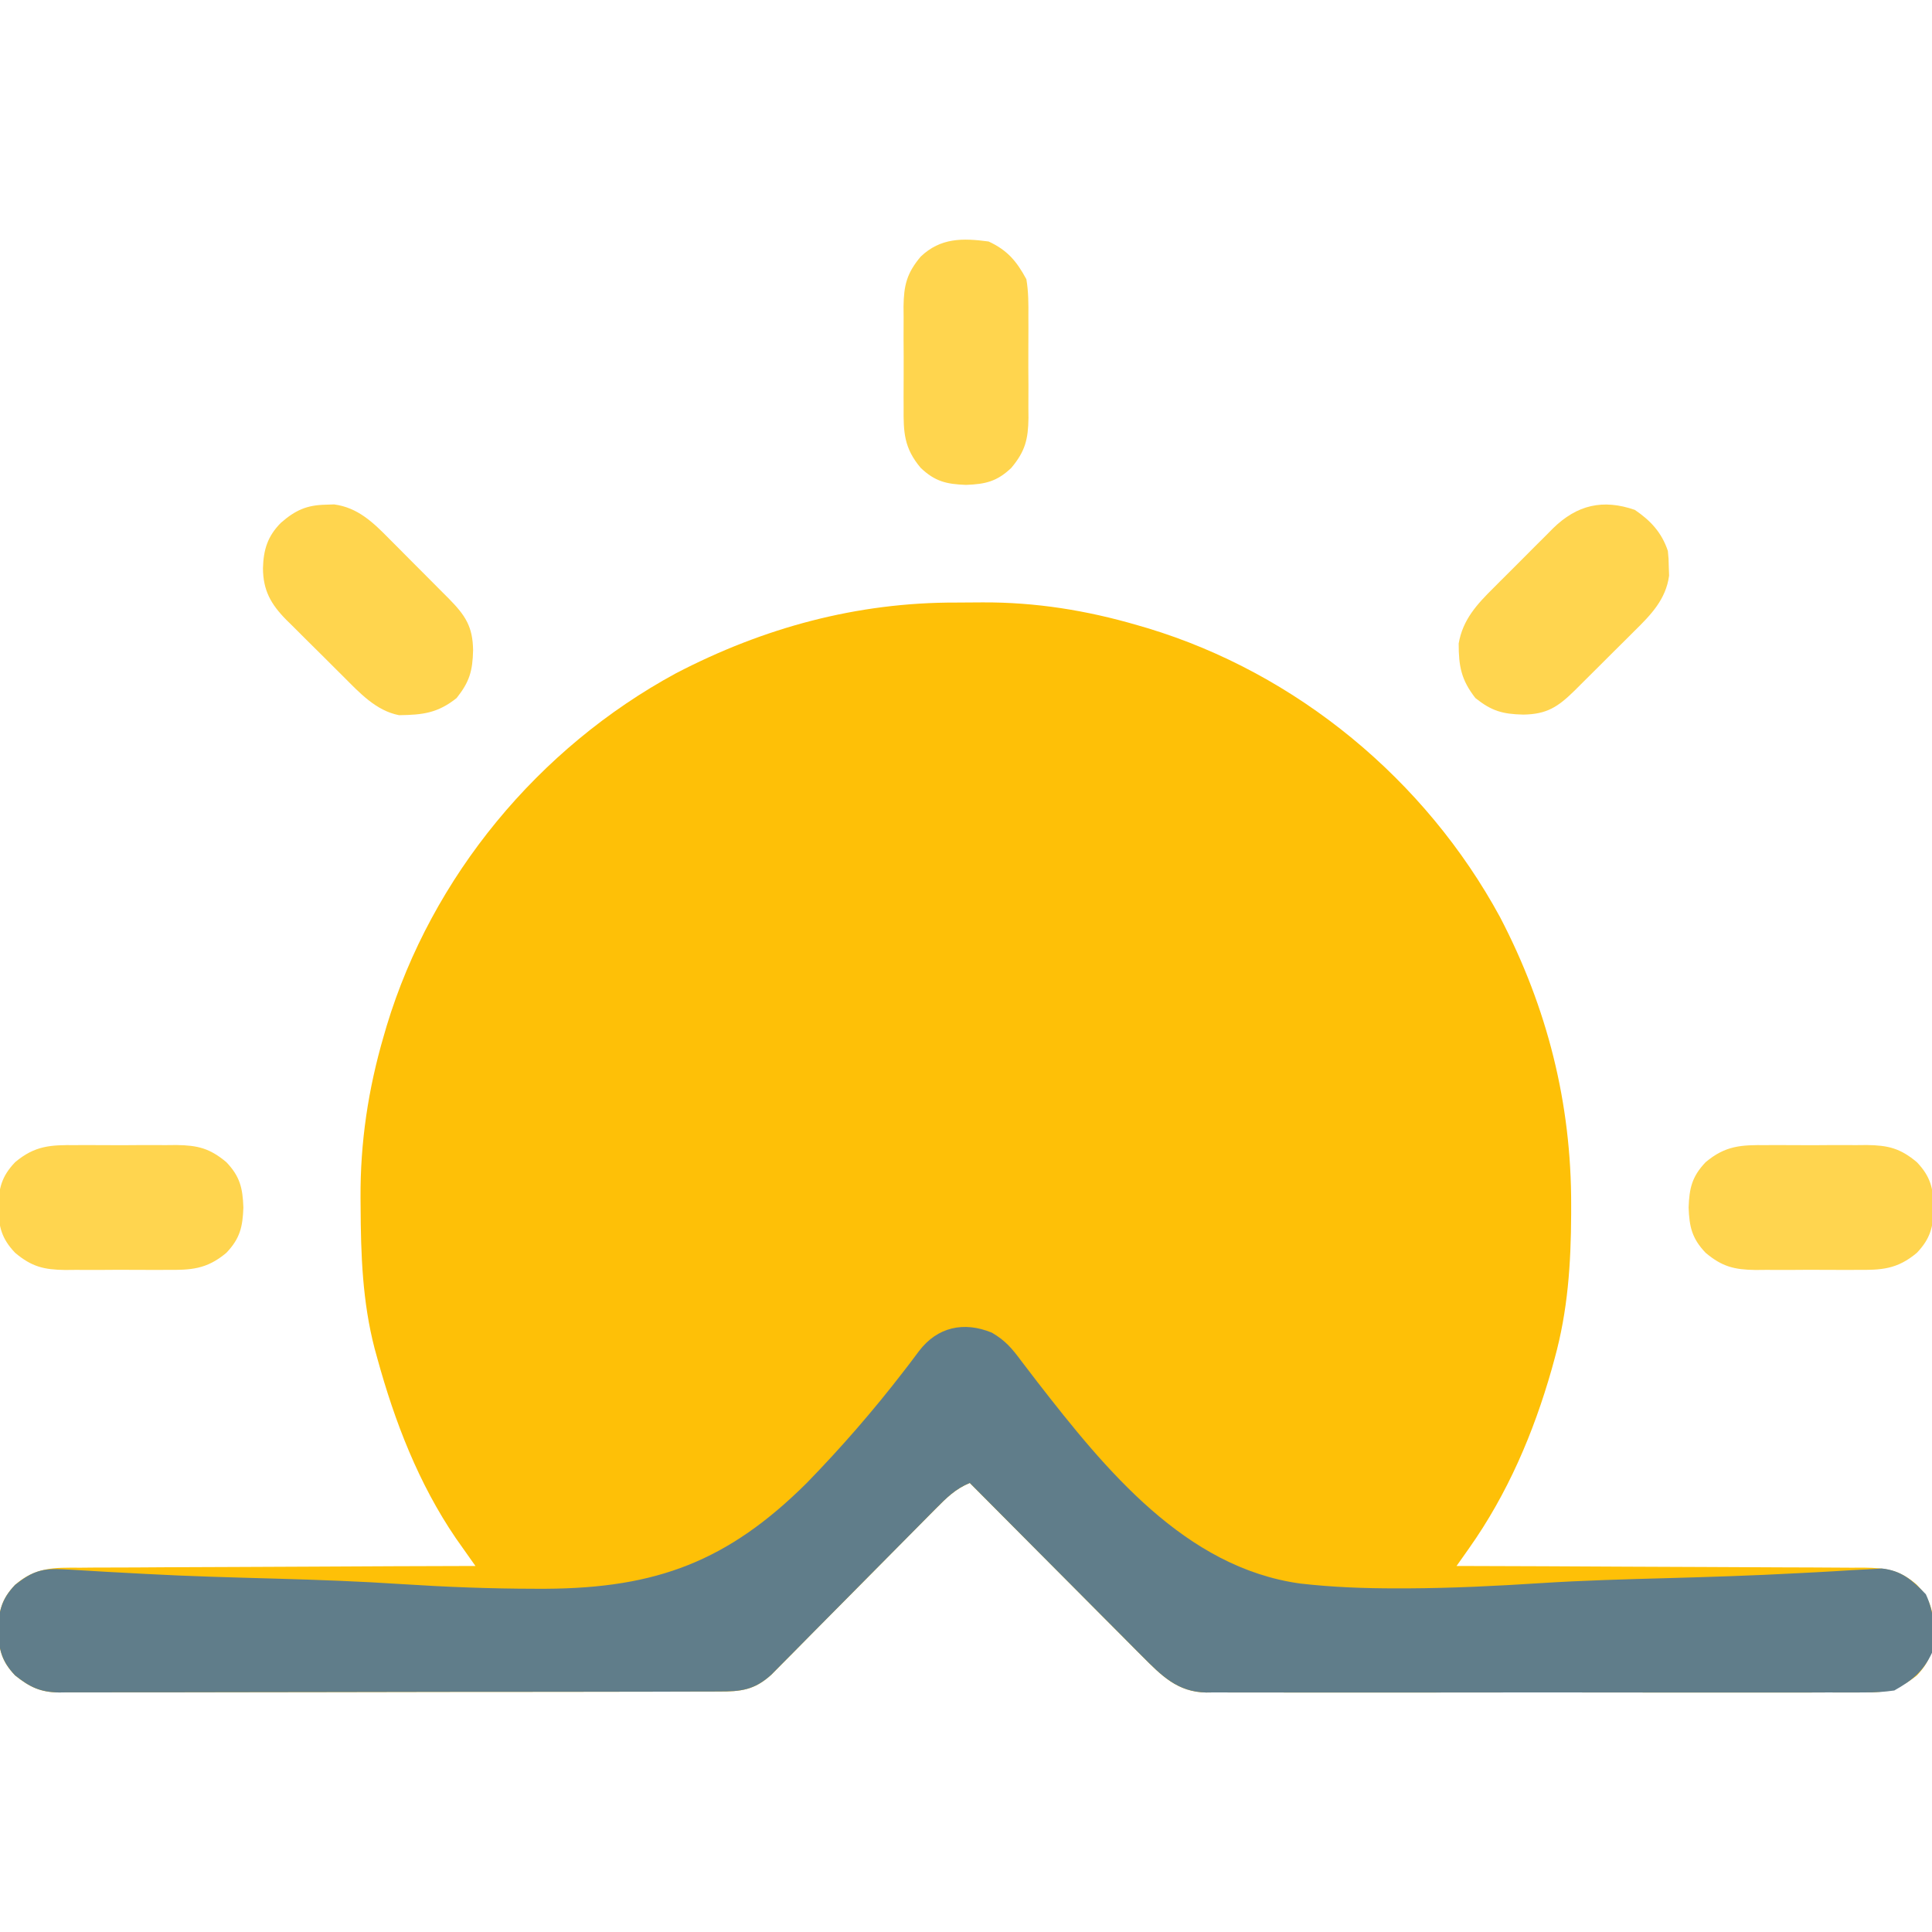 <?xml version="1.0" encoding="UTF-8"?>
<svg version="1.1" xmlns="http://www.w3.org/2000/svg" width="512" height="512">
<path d="M0 0 C2.306 0.003 4.61 -0.02 6.916 -0.046 C21.013 -0.107 34.463 2.048 48.01 6.003 C49.323 6.386 49.323 6.386 50.663 6.776 C90.306 18.767 124.37 47.011 144.104 83.374 C156.635 107.409 163.024 132.689 162.947 159.753 C162.946 160.546 162.945 161.338 162.944 162.154 C162.89 175.223 162.062 187.656 158.572 200.316 C158.178 201.752 158.178 201.752 157.775 203.217 C152.95 220.132 146.079 236.202 135.897 250.611 C135.272 251.497 134.648 252.382 134.005 253.294 C133.296 254.295 133.296 254.295 132.572 255.316 C133.461 255.318 133.461 255.318 134.367 255.32 C148.79 255.357 163.212 255.416 177.635 255.5 C184.61 255.539 191.584 255.572 198.559 255.587 C205.29 255.601 212.02 255.636 218.75 255.684 C221.318 255.699 223.887 255.707 226.455 255.708 C230.051 255.71 233.647 255.737 237.243 255.77 C238.306 255.765 239.369 255.76 240.464 255.755 C246.495 255.84 249.971 256.314 254.572 260.316 C258.201 264.135 258.882 267.198 259.072 272.316 C258.882 277.433 258.201 280.496 254.572 284.316 C249.989 287.976 246.487 288.896 240.754 288.824 C239.601 288.833 239.601 288.833 238.425 288.843 C235.859 288.858 233.294 288.846 230.729 288.833 C228.885 288.839 227.042 288.846 225.198 288.854 C220.198 288.873 215.199 288.866 210.199 288.853 C204.965 288.843 199.73 288.852 194.496 288.859 C185.706 288.866 176.917 288.856 168.127 288.837 C157.967 288.815 147.807 288.822 137.647 288.844 C128.922 288.863 120.196 288.865 111.471 288.855 C106.261 288.848 101.05 288.848 95.84 288.861 C90.941 288.872 86.043 288.864 81.145 288.841 C79.348 288.836 77.55 288.838 75.753 288.846 C73.299 288.857 70.845 288.844 68.391 288.824 C67.326 288.837 67.326 288.837 66.239 288.851 C58.602 288.731 54.343 284.339 49.209 279.18 C48.711 278.682 48.213 278.184 47.699 277.671 C46.072 276.041 44.451 274.405 42.83 272.769 C41.696 271.631 40.561 270.493 39.426 269.356 C36.452 266.375 33.485 263.388 30.519 260.399 C27.485 257.346 24.447 254.298 21.408 251.249 C15.457 245.277 9.513 239.298 3.572 233.316 C-0.236 234.889 -2.622 237.281 -5.5 240.193 C-5.992 240.687 -6.483 241.182 -6.99 241.691 C-8.053 242.762 -9.114 243.836 -10.173 244.911 C-11.85 246.614 -13.533 248.31 -15.218 250.004 C-18.794 253.603 -22.361 257.209 -25.928 260.816 C-30.061 264.996 -34.198 269.174 -38.343 273.343 C-40 275.013 -41.651 276.688 -43.301 278.365 C-44.319 279.39 -45.337 280.414 -46.355 281.439 C-47.241 282.334 -48.126 283.23 -49.037 284.152 C-53.519 288.209 -57.081 288.609 -63.006 288.583 C-64.156 288.59 -64.156 288.59 -65.33 288.597 C-67.901 288.609 -70.473 288.608 -73.044 288.606 C-74.887 288.612 -76.731 288.619 -78.574 288.627 C-83.582 288.644 -88.59 288.649 -93.598 288.65 C-97.778 288.652 -101.958 288.659 -106.138 288.667 C-116 288.683 -125.861 288.688 -135.722 288.686 C-145.897 288.685 -156.071 288.706 -166.246 288.738 C-174.98 288.764 -183.714 288.775 -192.448 288.773 C-197.665 288.773 -202.882 288.779 -208.099 288.8 C-213.006 288.819 -217.912 288.819 -222.819 288.805 C-224.619 288.803 -226.419 288.807 -228.22 288.819 C-230.679 288.835 -233.137 288.826 -235.596 288.81 C-236.307 288.82 -237.019 288.831 -237.751 288.841 C-242.758 288.772 -245.55 287.415 -249.428 284.316 C-253.056 280.496 -253.738 277.433 -253.928 272.316 C-253.738 267.198 -253.056 264.135 -249.428 260.316 C-243.977 255.576 -239.131 255.736 -232.098 255.77 C-230.966 255.759 -229.834 255.749 -228.667 255.738 C-224.933 255.709 -221.2 255.708 -217.467 255.706 C-214.875 255.691 -212.282 255.675 -209.69 255.656 C-203.571 255.617 -197.451 255.595 -191.331 255.582 C-184.361 255.566 -177.392 255.528 -170.422 255.488 C-156.091 255.405 -141.759 255.351 -127.428 255.316 C-127.9 254.649 -128.373 253.982 -128.86 253.294 C-129.485 252.409 -130.109 251.523 -130.752 250.611 C-131.678 249.301 -131.678 249.301 -132.622 247.965 C-142.499 233.473 -148.804 217.136 -153.428 200.316 C-153.666 199.45 -153.905 198.584 -154.151 197.692 C-157.39 185.241 -157.805 172.794 -157.865 160.003 C-157.872 159.252 -157.878 158.5 -157.885 157.725 C-157.962 143.039 -155.863 128.999 -151.74 114.878 C-151.485 114.003 -151.23 113.127 -150.968 112.225 C-138.976 72.582 -110.733 38.518 -74.369 18.784 C-51.074 6.638 -26.283 -0.075 0 0 Z " fill="#FEC007" transform="translate(253.428,159.684)"/>
<path d="M0 0 C3.648 2.122 5.391 4.242 7.9 7.624 C8.816 8.826 9.735 10.026 10.657 11.224 C11.142 11.858 11.627 12.492 12.127 13.145 C30.076 36.235 51.219 62.272 81.725 66.49 C90.25 67.469 98.733 67.784 107.31 67.776 C108.745 67.775 108.745 67.775 110.209 67.774 C122.007 67.715 133.759 67.143 145.531 66.38 C156.679 65.669 167.835 65.367 179.001 65.062 C190.403 64.742 201.796 64.39 213.186 63.772 C214.912 63.683 216.638 63.594 218.363 63.506 C221.548 63.342 224.73 63.151 227.912 62.944 C229.329 62.87 230.745 62.796 232.162 62.724 C233.376 62.649 234.591 62.575 235.842 62.499 C241.039 63.031 244.021 65.638 247.536 69.339 C249.934 74.504 249.915 79.239 249.161 84.839 C246.853 89.811 243.894 92.181 239.161 94.839 C236.416 95.217 234.079 95.381 231.343 95.347 C230.574 95.353 229.806 95.359 229.014 95.366 C226.448 95.382 223.883 95.369 221.317 95.356 C219.474 95.362 217.631 95.369 215.787 95.378 C210.787 95.396 205.788 95.389 200.788 95.376 C195.553 95.366 190.319 95.375 185.085 95.382 C176.295 95.389 167.506 95.379 158.716 95.36 C148.556 95.339 138.396 95.346 128.236 95.368 C119.511 95.386 110.785 95.388 102.06 95.378 C96.85 95.372 91.639 95.371 86.429 95.384 C81.53 95.396 76.632 95.388 71.734 95.364 C69.936 95.359 68.139 95.361 66.342 95.37 C63.888 95.38 61.434 95.367 58.98 95.347 C58.27 95.356 57.56 95.365 56.828 95.374 C49.191 95.254 44.932 90.862 39.798 85.703 C39.3 85.205 38.802 84.707 38.288 84.194 C36.66 82.565 35.04 80.928 33.419 79.292 C32.285 78.154 31.15 77.016 30.014 75.879 C27.041 72.898 24.074 69.911 21.108 66.923 C18.074 63.869 15.036 60.821 11.997 57.772 C6.046 51.8 0.102 45.822 -5.839 39.839 C-9.647 41.412 -12.033 43.804 -14.911 46.716 C-15.648 47.458 -15.648 47.458 -16.401 48.214 C-17.464 49.285 -18.525 50.359 -19.584 51.434 C-21.261 53.137 -22.945 54.833 -24.629 56.527 C-28.205 60.126 -31.772 63.732 -35.339 67.339 C-39.472 71.519 -43.609 75.697 -47.754 79.866 C-49.411 81.536 -51.062 83.212 -52.712 84.888 C-53.73 85.913 -54.748 86.938 -55.767 87.962 C-56.652 88.857 -57.537 89.753 -58.449 90.676 C-62.931 94.732 -66.492 95.132 -72.417 95.106 C-73.567 95.113 -73.567 95.113 -74.741 95.12 C-77.312 95.133 -79.884 95.131 -82.456 95.129 C-84.299 95.135 -86.142 95.142 -87.985 95.15 C-92.993 95.167 -98.001 95.172 -103.009 95.173 C-107.189 95.175 -111.369 95.183 -115.549 95.19 C-125.411 95.206 -135.272 95.211 -145.133 95.209 C-155.308 95.208 -165.483 95.229 -175.657 95.261 C-184.391 95.287 -193.125 95.298 -201.859 95.297 C-207.076 95.296 -212.293 95.302 -217.51 95.323 C-222.417 95.342 -227.323 95.342 -232.23 95.328 C-234.03 95.326 -235.831 95.331 -237.631 95.343 C-240.09 95.358 -242.548 95.349 -245.007 95.333 C-246.074 95.349 -246.074 95.349 -247.162 95.365 C-252.17 95.295 -254.961 93.938 -258.839 90.839 C-262.467 87.02 -263.149 83.956 -263.339 78.839 C-263.149 73.722 -262.467 70.658 -258.839 66.839 C-254.302 63.242 -251.602 62.372 -245.846 62.73 C-244.825 62.784 -244.825 62.784 -243.783 62.838 C-242.297 62.918 -240.811 63.007 -239.326 63.106 C-236.055 63.321 -232.782 63.489 -229.507 63.66 C-227.741 63.753 -225.974 63.848 -224.207 63.946 C-212.715 64.573 -201.211 64.874 -189.707 65.194 C-178.558 65.507 -167.436 65.913 -156.306 66.648 C-144.567 67.407 -132.85 67.863 -121.085 67.874 C-120.128 67.875 -119.172 67.876 -118.187 67.877 C-88.892 67.723 -69.909 60.603 -49.022 39.827 C-39.924 30.479 -31.332 20.596 -23.372 10.261 C-22.654 9.332 -22.654 9.332 -21.922 8.385 C-21.042 7.236 -20.172 6.08 -19.316 4.914 C-14.426 -1.519 -7.422 -3.036 0 0 Z " fill="#607D8A" transform="translate(262.839,353.161)"/>
<path d="M0 0 C1.108 -0.039 1.108 -0.039 2.238 -0.078 C8.544 0.767 12.633 4.758 16.891 9.09 C17.736 9.935 17.736 9.935 18.599 10.797 C19.783 11.983 20.962 13.172 22.139 14.365 C23.937 16.187 25.749 17.996 27.562 19.803 C28.714 20.96 29.865 22.118 31.016 23.277 C31.825 24.085 31.825 24.085 32.651 24.91 C37.029 29.371 38.974 32.305 39.062 38.562 C38.938 44.05 38.114 46.944 34.688 51.25 C29.697 55.222 25.73 55.708 19.434 55.781 C13.332 54.601 8.961 49.832 4.703 45.566 C4.161 45.029 3.62 44.492 3.062 43.938 C1.926 42.808 0.794 41.676 -0.336 40.542 C-2.063 38.812 -3.802 37.096 -5.543 35.381 C-6.649 34.277 -7.755 33.172 -8.859 32.066 C-9.377 31.558 -9.895 31.049 -10.428 30.526 C-14.545 26.355 -16.594 22.693 -16.625 16.812 C-16.487 11.935 -15.41 8.364 -11.883 4.809 C-8.043 1.456 -5.034 0.104 0 0 Z " fill="#FFD54E" transform="translate(86.312,133.75)"/>
<path d="M0 0 C4.18 2.85 7.119 5.981 8.75 10.875 C8.953 12.926 8.953 12.926 9 15.188 C9.026 15.926 9.052 16.665 9.078 17.426 C8.233 23.732 4.242 27.82 -0.09 32.078 C-0.935 32.924 -0.935 32.924 -1.797 33.787 C-2.983 34.97 -4.172 36.15 -5.365 37.326 C-7.187 39.125 -8.996 40.936 -10.803 42.75 C-11.96 43.902 -13.118 45.053 -14.277 46.203 C-15.085 47.012 -15.085 47.012 -15.91 47.838 C-20.371 52.216 -23.305 54.161 -29.562 54.25 C-35.05 54.126 -37.944 53.302 -42.25 49.875 C-46.01 45.054 -46.693 41.45 -46.684 35.402 C-45.599 29.081 -41.828 25.005 -37.445 20.672 C-36.884 20.108 -36.323 19.544 -35.745 18.963 C-34.564 17.78 -33.379 16.6 -32.19 15.424 C-30.377 13.627 -28.581 11.815 -26.785 10 C-25.631 8.848 -24.476 7.697 -23.32 6.547 C-22.787 6.007 -22.253 5.468 -21.704 4.912 C-15.322 -1.351 -8.45 -2.925 0 0 Z " fill="#FFD54F" transform="translate(433.25,135.125)"/>
<path d="M0 0 C0.954 -0.004 1.908 -0.008 2.891 -0.012 C4.901 -0.014 6.912 -0.007 8.922 0.01 C11.99 0.031 15.057 0.01 18.125 -0.016 C20.083 -0.013 22.042 -0.008 24 0 C25.369 -0.012 25.369 -0.012 26.766 -0.025 C32.347 0.057 35.575 0.808 40 4.531 C43.628 8.351 44.31 11.414 44.5 16.531 C44.31 21.648 43.628 24.712 40 28.531 C34.736 32.96 30.577 33.121 24 33.062 C22.569 33.068 22.569 33.068 21.109 33.074 C19.099 33.077 17.088 33.069 15.078 33.053 C12.01 33.031 8.943 33.053 5.875 33.078 C3.917 33.075 1.958 33.07 0 33.062 C-1.369 33.075 -1.369 33.075 -2.766 33.087 C-8.347 33.005 -11.575 32.254 -16 28.531 C-19.628 24.712 -20.31 21.648 -20.5 16.531 C-20.31 11.414 -19.628 8.351 -16 4.531 C-10.736 0.102 -6.577 -0.058 0 0 Z " fill="#FFD54F" transform="translate(468,303.469)"/>
<path d="M0 0 C0.954 -0.004 1.908 -0.008 2.891 -0.012 C4.901 -0.014 6.912 -0.007 8.922 0.01 C11.99 0.031 15.057 0.01 18.125 -0.016 C20.083 -0.013 22.042 -0.008 24 0 C25.369 -0.012 25.369 -0.012 26.766 -0.025 C32.347 0.057 35.575 0.808 40 4.531 C43.628 8.351 44.31 11.414 44.5 16.531 C44.31 21.648 43.628 24.712 40 28.531 C34.736 32.96 30.577 33.121 24 33.062 C22.569 33.068 22.569 33.068 21.109 33.074 C19.099 33.077 17.088 33.069 15.078 33.053 C12.01 33.031 8.943 33.053 5.875 33.078 C3.917 33.075 1.958 33.07 0 33.062 C-1.369 33.075 -1.369 33.075 -2.766 33.087 C-8.347 33.005 -11.575 32.254 -16 28.531 C-19.628 24.712 -20.31 21.648 -20.5 16.531 C-20.31 11.414 -19.628 8.351 -16 4.531 C-10.736 0.102 -6.577 -0.058 0 0 Z " fill="#FFD54F" transform="translate(20,303.469)"/>
<path d="M0 0 C4.966 2.306 7.42 5.221 10 10 C10.571 13.338 10.561 16.619 10.531 20 C10.535 20.954 10.539 21.908 10.543 22.891 C10.546 24.901 10.538 26.912 10.521 28.922 C10.5 31.99 10.521 35.057 10.547 38.125 C10.544 40.083 10.539 42.042 10.531 44 C10.539 44.913 10.547 45.825 10.556 46.766 C10.474 52.347 9.723 55.575 6 60 C2.181 63.628 -0.883 64.31 -6 64.5 C-11.117 64.31 -14.181 63.628 -18 60 C-22.429 54.736 -22.59 50.577 -22.531 44 C-22.535 43.046 -22.539 42.092 -22.543 41.109 C-22.546 39.099 -22.538 37.088 -22.521 35.078 C-22.5 32.01 -22.521 28.943 -22.547 25.875 C-22.544 23.917 -22.539 21.958 -22.531 20 C-22.539 19.087 -22.547 18.175 -22.556 17.234 C-22.474 11.653 -21.723 8.425 -18 4 C-12.729 -1.008 -6.892 -0.928 0 0 Z " fill="#FFD54E" transform="translate(262,64)"/>
</svg>
